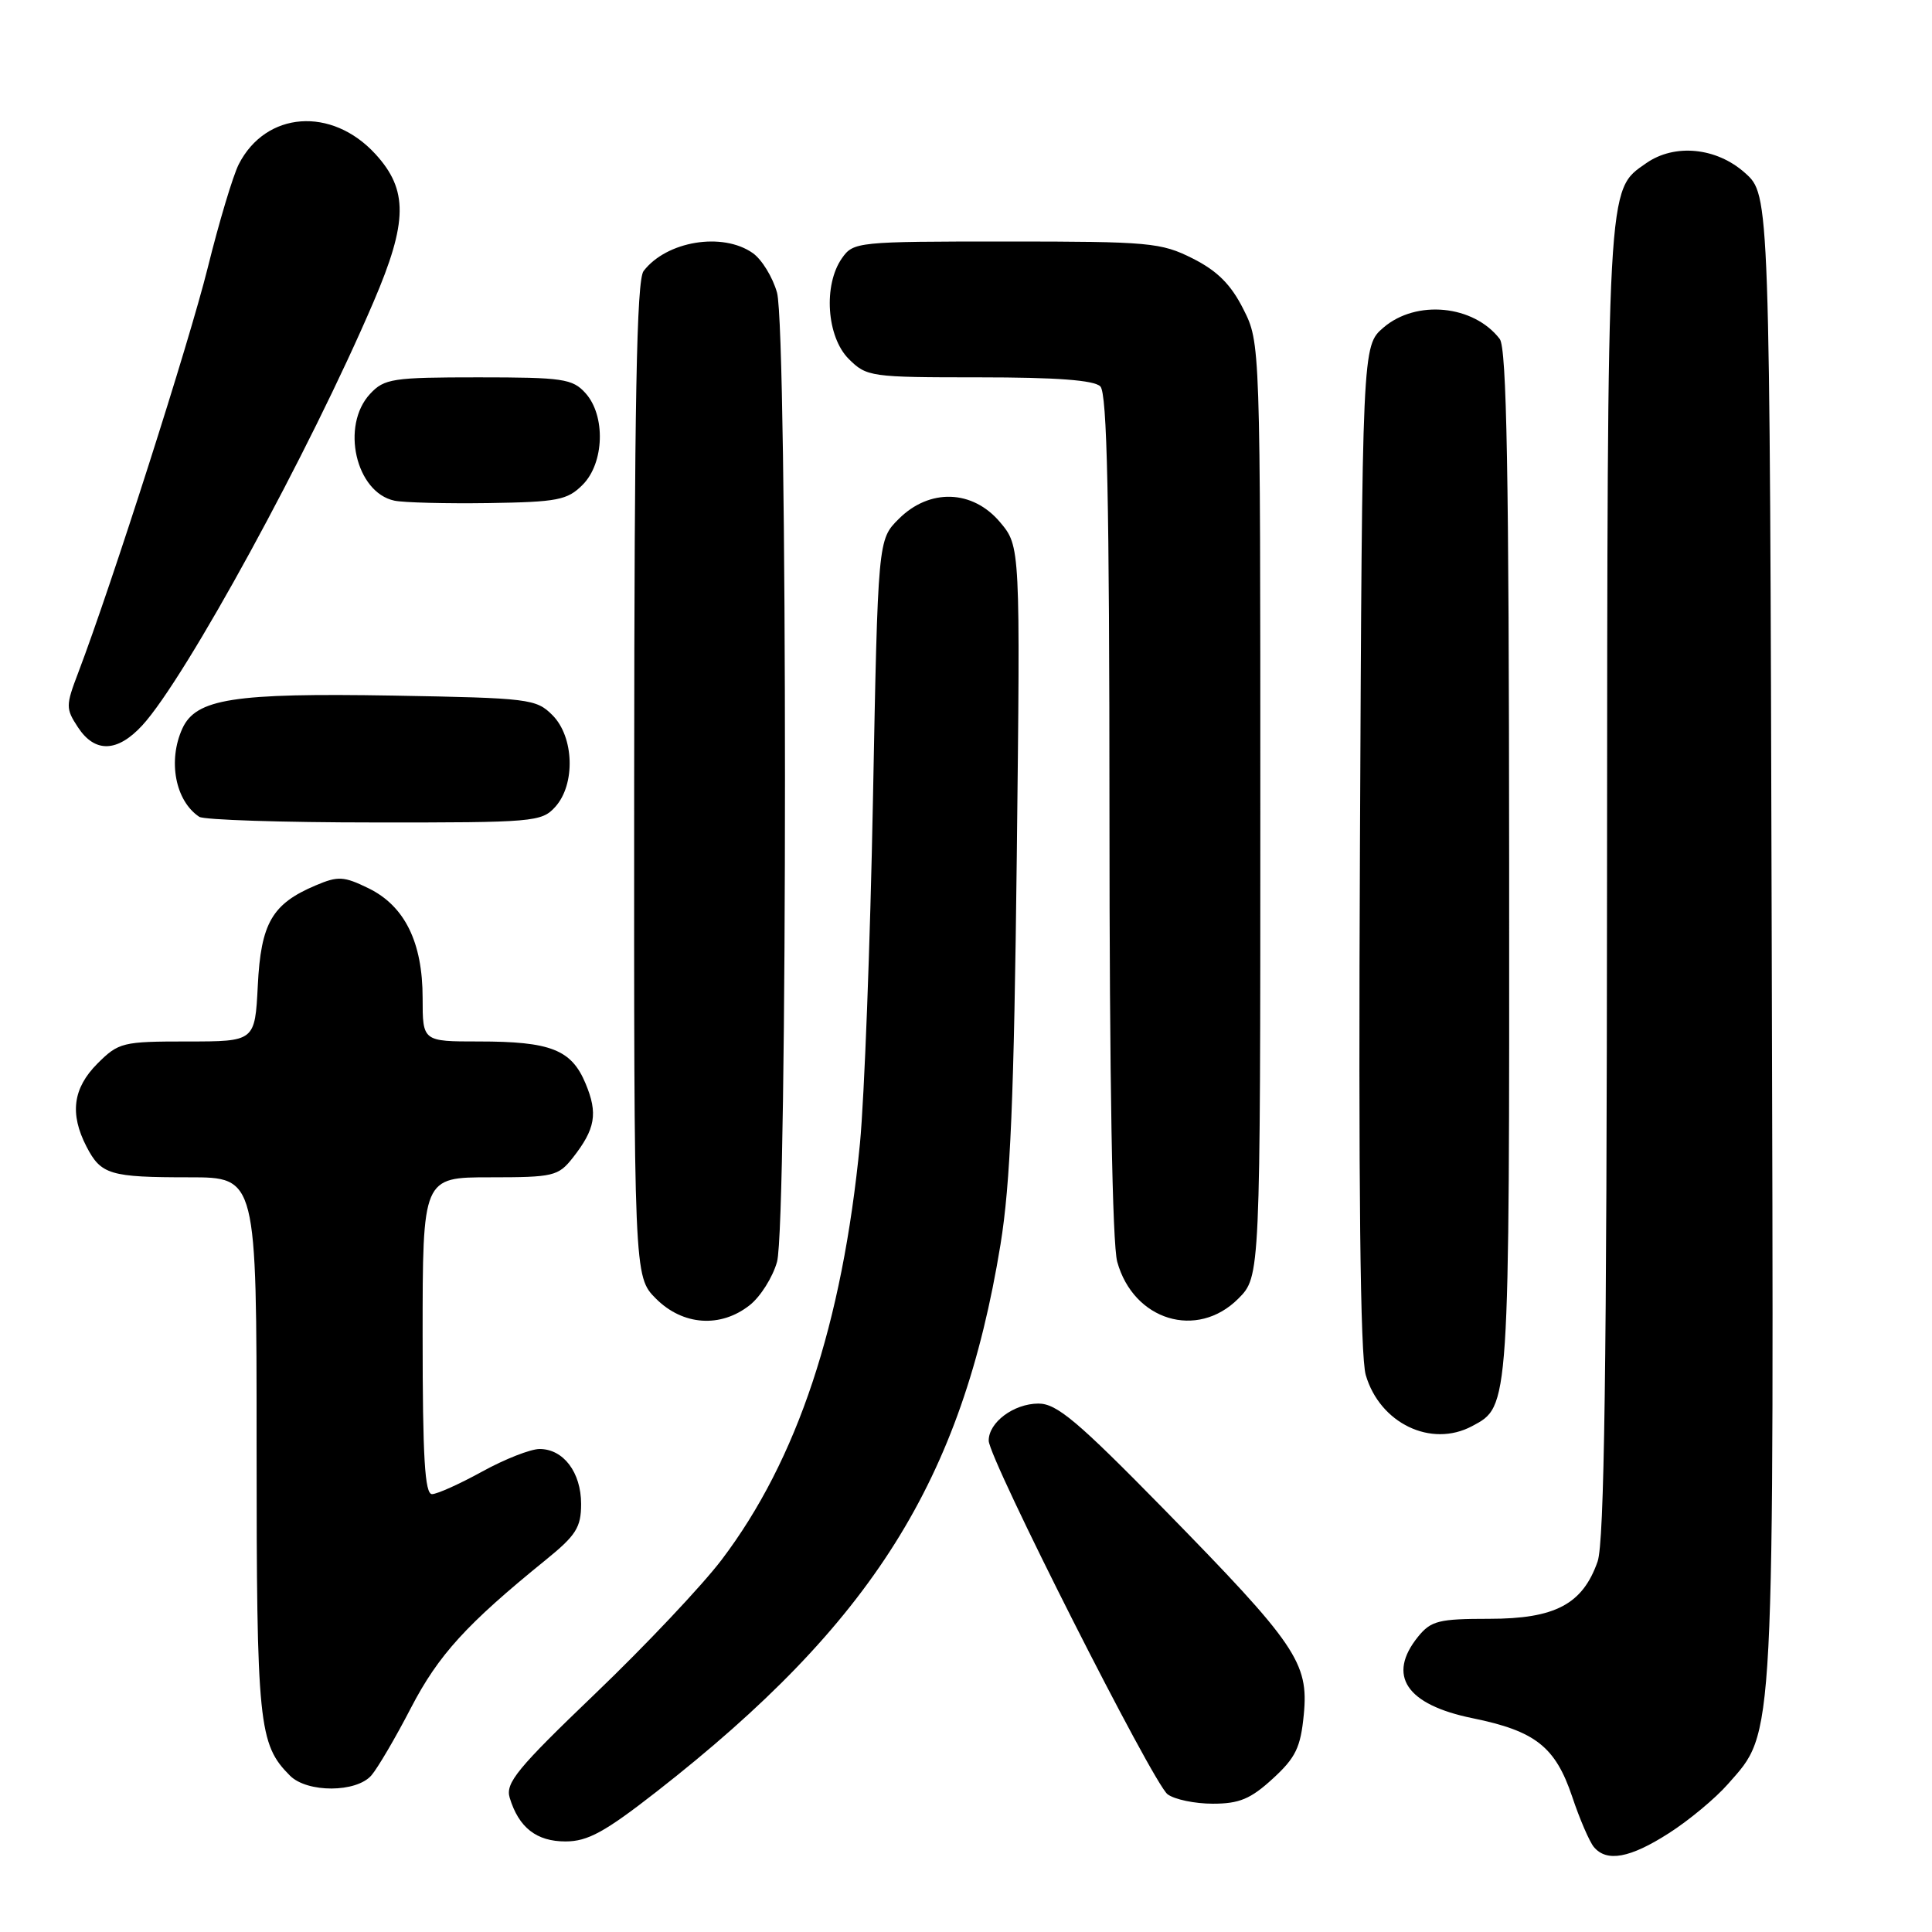 <?xml version="1.0" encoding="UTF-8" standalone="no"?>
<!DOCTYPE svg PUBLIC "-//W3C//DTD SVG 1.1//EN" "http://www.w3.org/Graphics/SVG/1.1/DTD/svg11.dtd" >
<svg xmlns="http://www.w3.org/2000/svg" xmlns:xlink="http://www.w3.org/1999/xlink" version="1.1" viewBox="0 0 256 256">
 <g >
 <path fill="currentColor"
d=" M 221.13 242.91 C 223.78 241.22 227.30 238.29 228.95 236.41 C 235.22 229.27 235.06 232.37 234.76 124.11 C 234.50 25.84 234.50 25.84 231.23 22.92 C 227.45 19.53 221.89 18.99 218.12 21.63 C 212.90 25.29 213.00 23.36 212.94 116.72 C 212.90 181.26 212.58 204.37 211.69 206.91 C 209.71 212.57 206.06 214.50 197.34 214.50 C 190.65 214.50 189.62 214.76 187.91 216.86 C 183.74 222.01 186.32 225.88 195.12 227.67 C 203.45 229.37 206.09 231.45 208.32 238.06 C 209.31 241.03 210.61 244.03 211.19 244.73 C 212.89 246.78 215.99 246.21 221.13 242.91 Z  M 87.03 237.38 C 115.58 215.07 127.47 196.14 132.57 164.91 C 133.89 156.77 134.36 145.54 134.73 113.44 C 135.20 72.39 135.20 72.39 132.51 69.19 C 128.87 64.87 123.16 64.69 119.09 68.76 C 116.33 71.51 116.33 71.51 115.67 106.01 C 115.31 124.98 114.53 145.45 113.95 151.50 C 111.61 175.49 105.65 193.45 95.62 206.68 C 93.04 210.08 85.51 218.06 78.89 224.40 C 68.53 234.33 66.94 236.26 67.54 238.22 C 68.74 242.17 71.09 244.00 74.93 244.00 C 77.88 244.00 80.14 242.76 87.03 237.38 Z  M 168.64 235.69 C 171.69 232.90 172.34 231.55 172.76 227.18 C 173.42 220.31 171.76 217.88 154.25 200.00 C 142.74 188.26 140.02 185.97 137.58 185.98 C 134.31 186.00 130.99 188.48 131.01 190.90 C 131.03 193.31 152.79 236.31 154.71 237.75 C 155.63 238.44 158.33 239.00 160.71 239.00 C 164.21 239.00 165.72 238.37 168.64 235.69 Z  M 49.21 235.25 C 50.04 234.29 52.41 230.26 54.46 226.29 C 58.10 219.29 61.80 215.22 72.31 206.70 C 76.33 203.44 77.00 202.39 77.00 199.28 C 77.00 195.10 74.66 192.00 71.50 192.00 C 70.30 192.00 66.89 193.34 63.91 194.98 C 60.93 196.62 57.94 197.97 57.25 197.98 C 56.29 198.00 56.00 193.14 56.00 177.00 C 56.00 156.00 56.00 156.00 64.93 156.00 C 73.33 156.00 73.97 155.85 75.89 153.42 C 78.90 149.59 79.25 147.54 77.59 143.57 C 75.72 139.08 72.97 138.00 63.43 138.00 C 56.00 138.00 56.00 138.00 56.00 132.25 C 56.00 124.85 53.63 120.05 48.83 117.70 C 45.55 116.10 44.79 116.06 41.83 117.32 C 36.05 119.76 34.57 122.32 34.16 130.59 C 33.78 138.00 33.78 138.00 24.81 138.00 C 16.24 138.00 15.72 138.13 12.92 140.92 C 9.66 144.19 9.21 147.57 11.46 151.93 C 13.39 155.65 14.55 156.00 25.08 156.00 C 34.00 156.00 34.00 156.00 34.00 191.53 C 34.00 228.58 34.26 231.11 38.43 235.29 C 40.72 237.57 47.21 237.55 49.21 235.25 Z  M 195.06 188.97 C 200.05 186.30 200.00 186.97 199.97 114.30 C 199.94 62.58 199.65 46.12 198.72 44.91 C 195.26 40.41 187.66 39.67 183.31 43.41 C 180.50 45.83 180.50 45.83 180.20 112.16 C 179.99 157.38 180.24 179.68 180.97 182.20 C 182.84 188.60 189.63 191.87 195.06 188.97 Z  M 99.33 172.95 C 100.76 171.83 102.39 169.24 102.96 167.20 C 104.37 162.14 104.36 43.84 102.96 38.78 C 102.39 36.73 100.94 34.37 99.74 33.53 C 95.73 30.72 88.33 31.94 85.28 35.91 C 84.35 37.12 84.06 53.16 84.03 103.33 C 84.00 169.15 84.00 169.15 86.92 172.08 C 90.48 175.64 95.47 175.99 99.33 172.95 Z  M 164.08 172.08 C 167.00 169.15 167.00 169.15 167.00 107.29 C 167.00 45.42 167.00 45.42 164.75 40.96 C 163.11 37.70 161.30 35.89 158.04 34.25 C 153.85 32.14 152.34 32.00 133.34 32.00 C 113.57 32.00 113.08 32.05 111.56 34.22 C 109.07 37.77 109.54 44.63 112.45 47.55 C 114.84 49.93 115.33 50.00 129.75 50.00 C 139.97 50.00 144.97 50.37 145.80 51.20 C 146.70 52.10 147.00 66.08 147.01 107.95 C 147.01 142.94 147.39 164.87 148.04 167.20 C 150.20 174.98 158.62 177.54 164.08 172.08 Z  M 73.57 106.92 C 76.27 103.94 76.08 97.64 73.20 94.76 C 71.05 92.60 70.11 92.49 52.11 92.17 C 30.92 91.81 25.97 92.58 24.16 96.54 C 22.22 100.81 23.23 106.12 26.40 108.23 C 27.00 108.64 37.44 108.98 49.60 108.98 C 70.71 109.00 71.77 108.91 73.57 106.92 Z  M 18.85 96.12 C 24.59 89.88 41.06 59.72 49.50 39.99 C 54.04 29.40 54.09 25.16 49.75 20.42 C 43.95 14.09 35.23 14.74 31.64 21.76 C 30.87 23.27 29.02 29.45 27.52 35.50 C 25.05 45.43 14.81 77.44 10.37 89.12 C 8.70 93.50 8.70 93.89 10.33 96.37 C 12.57 99.79 15.55 99.70 18.85 96.12 Z  M 77.20 64.24 C 80.08 61.36 80.27 55.06 77.57 52.08 C 75.86 50.19 74.58 50.00 63.38 50.00 C 52.01 50.00 50.92 50.17 49.04 52.19 C 45.12 56.40 47.14 65.25 52.26 66.34 C 53.49 66.60 59.10 66.74 64.72 66.66 C 73.89 66.52 75.18 66.27 77.20 64.24 Z "/>
</g>
</svg>